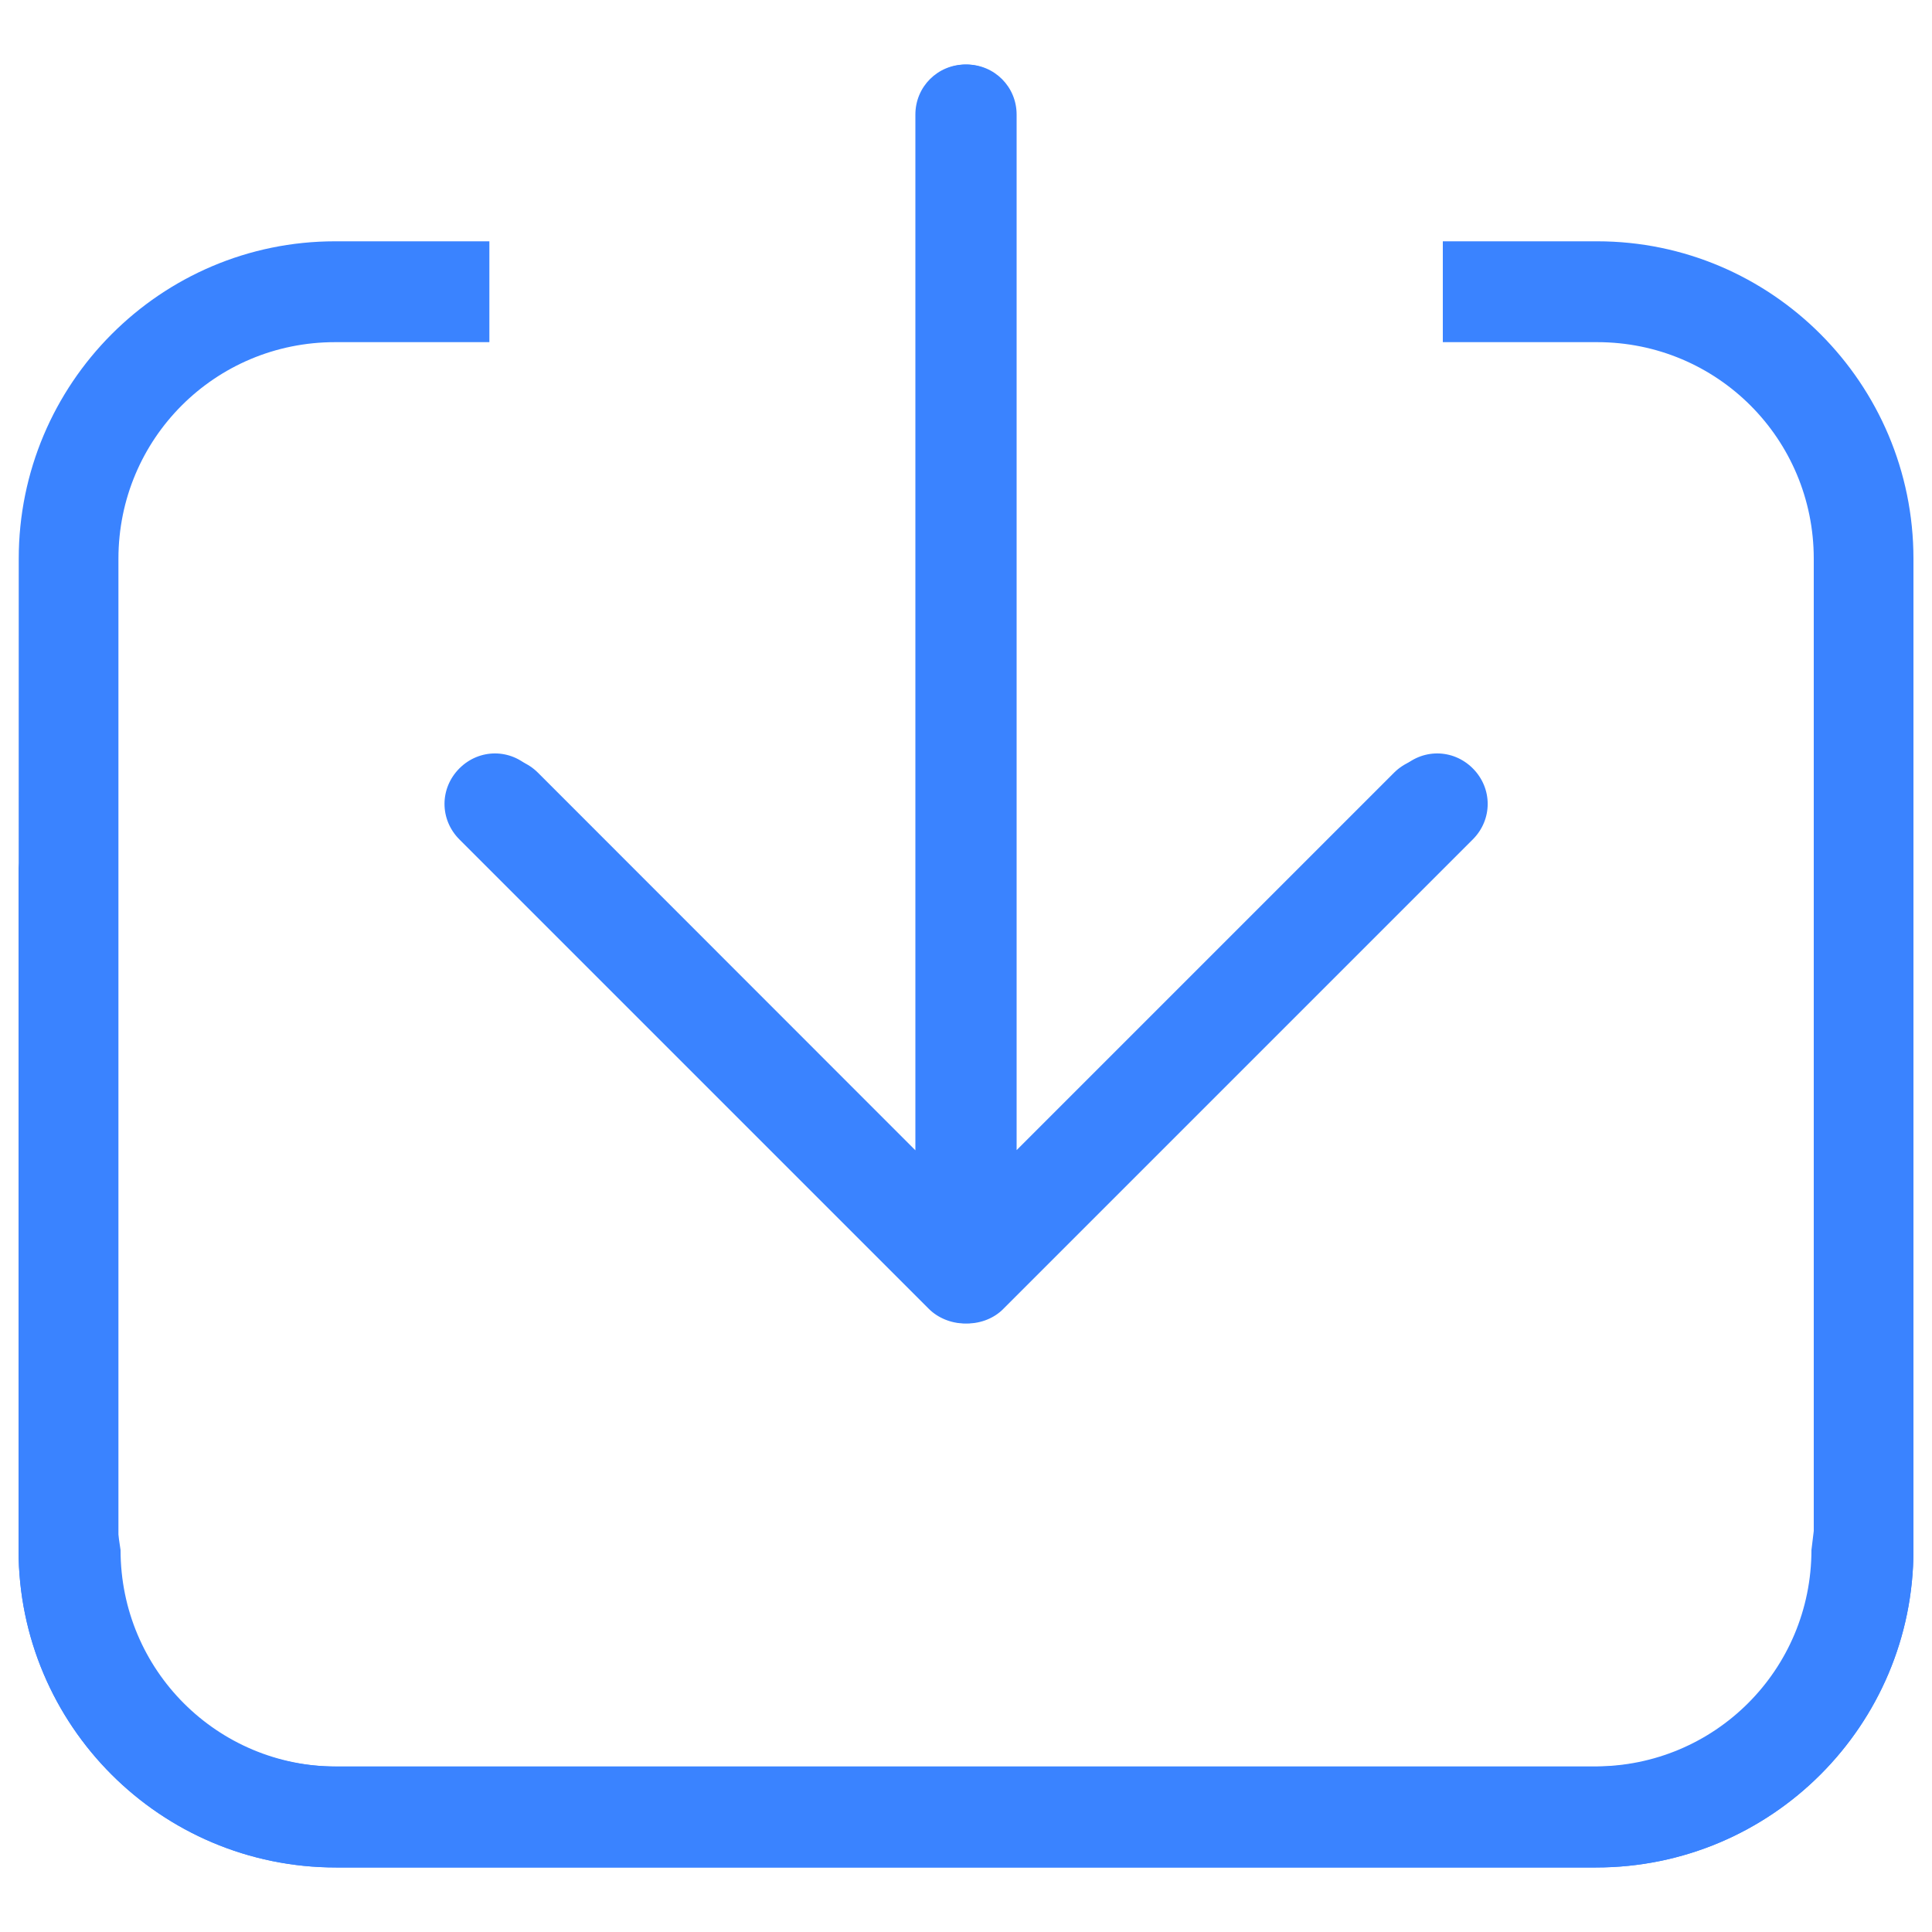 <svg xmlns="http://www.w3.org/2000/svg" xmlns:xlink="http://www.w3.org/1999/xlink" id="Layer_1" x="0" y="0" version="1.1" viewBox="0 0 1000 1000" xml:space="preserve" style="enable-background:new 0 0 1000 1000"><style type="text/css">.st0{display:none}.st1{display:inline}.st1,.st2{fill:#3a83ff}</style><g class="st0"><path d="M874.7,254.7H736.3v40.8h138.4c31.8,0,74.5,42.7,74.5,74.5v446.3c0,31.8-42.7,74.5-74.5,74.5H125.3 c-31.8,0-74.5-42.7-74.5-74.5V370c0-31.8,42.7-74.5,74.5-74.5h138.4v-40.8H125.3C61.6,254.7,10,306.4,10,370v446.3 c0,63.7,51.6,115.3,115.3,115.3h749.4c63.7,0,115.3-51.6,115.3-115.3V370C990,306.4,938.4,254.7,874.7,254.7L874.7,254.7z M269.8,467.5l207.8,208.2c5.4,5.4,12.8,8.5,20.4,8.5l0,0c7.6,0,14.9-3,20.4-8.4l208.2-208.2c11.3-11.3,11.3-29.5,0-40.8 s-29.5-11.3-40.8,0L525.2,587.3v-490c0-15.9-12.9-28.8-28.8-28.8c-15.9,0-28.8,12.9-28.8,28.8V584l-157-157.2 c-5.7-5.6-13-8.5-20.4-8.5s-14.8,2.8-20.4,8.4C258.6,438,258.6,456.2,269.8,467.5L269.8,467.5z" class="st1"/></g><g><g><path d="M9.6,446.6v355.7c0,90.8,73.6,164.3,164.3,164.3h652.2c90.8,0,164.3-73.6,164.3-164.3V289.2 c0-90.8-73.6-164.3-163.7-164.3h-79.9v52.2h79.9c62.1,0,112.1,50,112.1,112.1v513.1c0,62.1-50,112.1-112.1,112.1H174.5 c-62.1,0-112.1-50-112.1-112.1 M758.3,436.8c10.3-9.7,10.3-26.5,0-36.8s-26.5-10.3-36.8,0L526.2,595.3v-536 c0-14.4-11.5-25.9-25.9-25.9S474.5,45,474.5,59.3v538.4l-199.9-200c-10.3-10.3-26.5-10.3-36.8,0c-10.3,10.3-10.3,26.5,0,36.8 l243,243c4.6,4.6,11.5,7.5,18.4,7.5s13.2-2.3,18.4-7.5L758.3,436.8L758.3,436.8z M9.6,446.6v355.7c0,90.8,73.6,164.3,164.3,164.3 h652.2c90.8,0,164.3-73.6,164.3-164.3V289.2c0-90.8-73.6-164.3-163.7-164.3h-79.9v52.2h79.9c62.1,0,112.1,50,112.1,112.1v513.1 c0,62.1-50,112.1-112.1,112.1H174.5c-62.1,0-112.1-50-112.1-112.1 M9.6,446.6v355.7c0,90.8,73.6,164.3,164.3,164.3h652.2 c90.8,0,164.3-73.6,164.3-164.3V289.2c0-90.8-73.6-164.3-163.7-164.3h-79.9v52.2h79.9c62.1,0,112.1,50,112.1,112.1v513.1 c0,62.1-50,112.1-112.1,112.1H174.5c-62.1,0-112.1-50-112.1-112.1" class="st2"/></g><g><path d="M937.6,802.2c0,62.1-50,112.1-112.1,112.1H173.4c-62.1,0-112.1-50-112.1-112.1V289.2 c0-62.1,50-112.1,112.1-112.1h79.9v-52.2h-79.9c-90.2,0-163.7,73.6-163.7,164.3v513.1c-0.1,90.8,73.5,164.3,164.2,164.3h652.2 c90.8,0,164.3-73.6,164.3-164.3V446.6 M241.8,436.8l240.7,240.7c5.2,5.2,11.5,7.5,18.4,7.5c6.9,0,13.8-2.8,18.4-7.5l243-243 c10.3-10.3,10.3-26.5,0-36.8c-10.3-10.3-26.5-10.3-36.8,0L525.6,597.7V59.3c0-14.4-11.5-25.9-25.9-25.9 c-14.4,0-25.9,11.5-25.9,25.9v536.1L278.5,400c-10.3-10.3-26.5-10.3-36.8,0C231.4,410.4,231.4,427,241.8,436.8L241.8,436.8z M937.6,802.2c0,62.1-50,112.1-112.1,112.1H173.4c-62.1,0-112.1-50-112.1-112.1V289.2c0-62.1,50-112.1,112.1-112.1h79.9v-52.2 h-79.9c-90.2,0-163.7,73.6-163.7,164.3v513.1c-0.1,90.8,73.5,164.3,164.2,164.3h652.2c90.8,0,164.3-73.6,164.3-164.3V446.6 M9.6,802.2c0,90.8,73.6,164.3,164.3,164.3h652.2c90.8,0,164.3-73.6,164.3-164.3V446.6c-10.9,6.9-52.8,355.7-52.8,355.7 c0,62.1-50,112.1-112.1,112.1H173.4c-62.1,0-112.1-50-112.1-112.1V289.2c0-62.1,50-112.1,112.1-112.1h79.9v-52.2h-79.9 c-90.2,0-163.7,73.6-163.7,164.3" class="st2"/></g></g></svg>